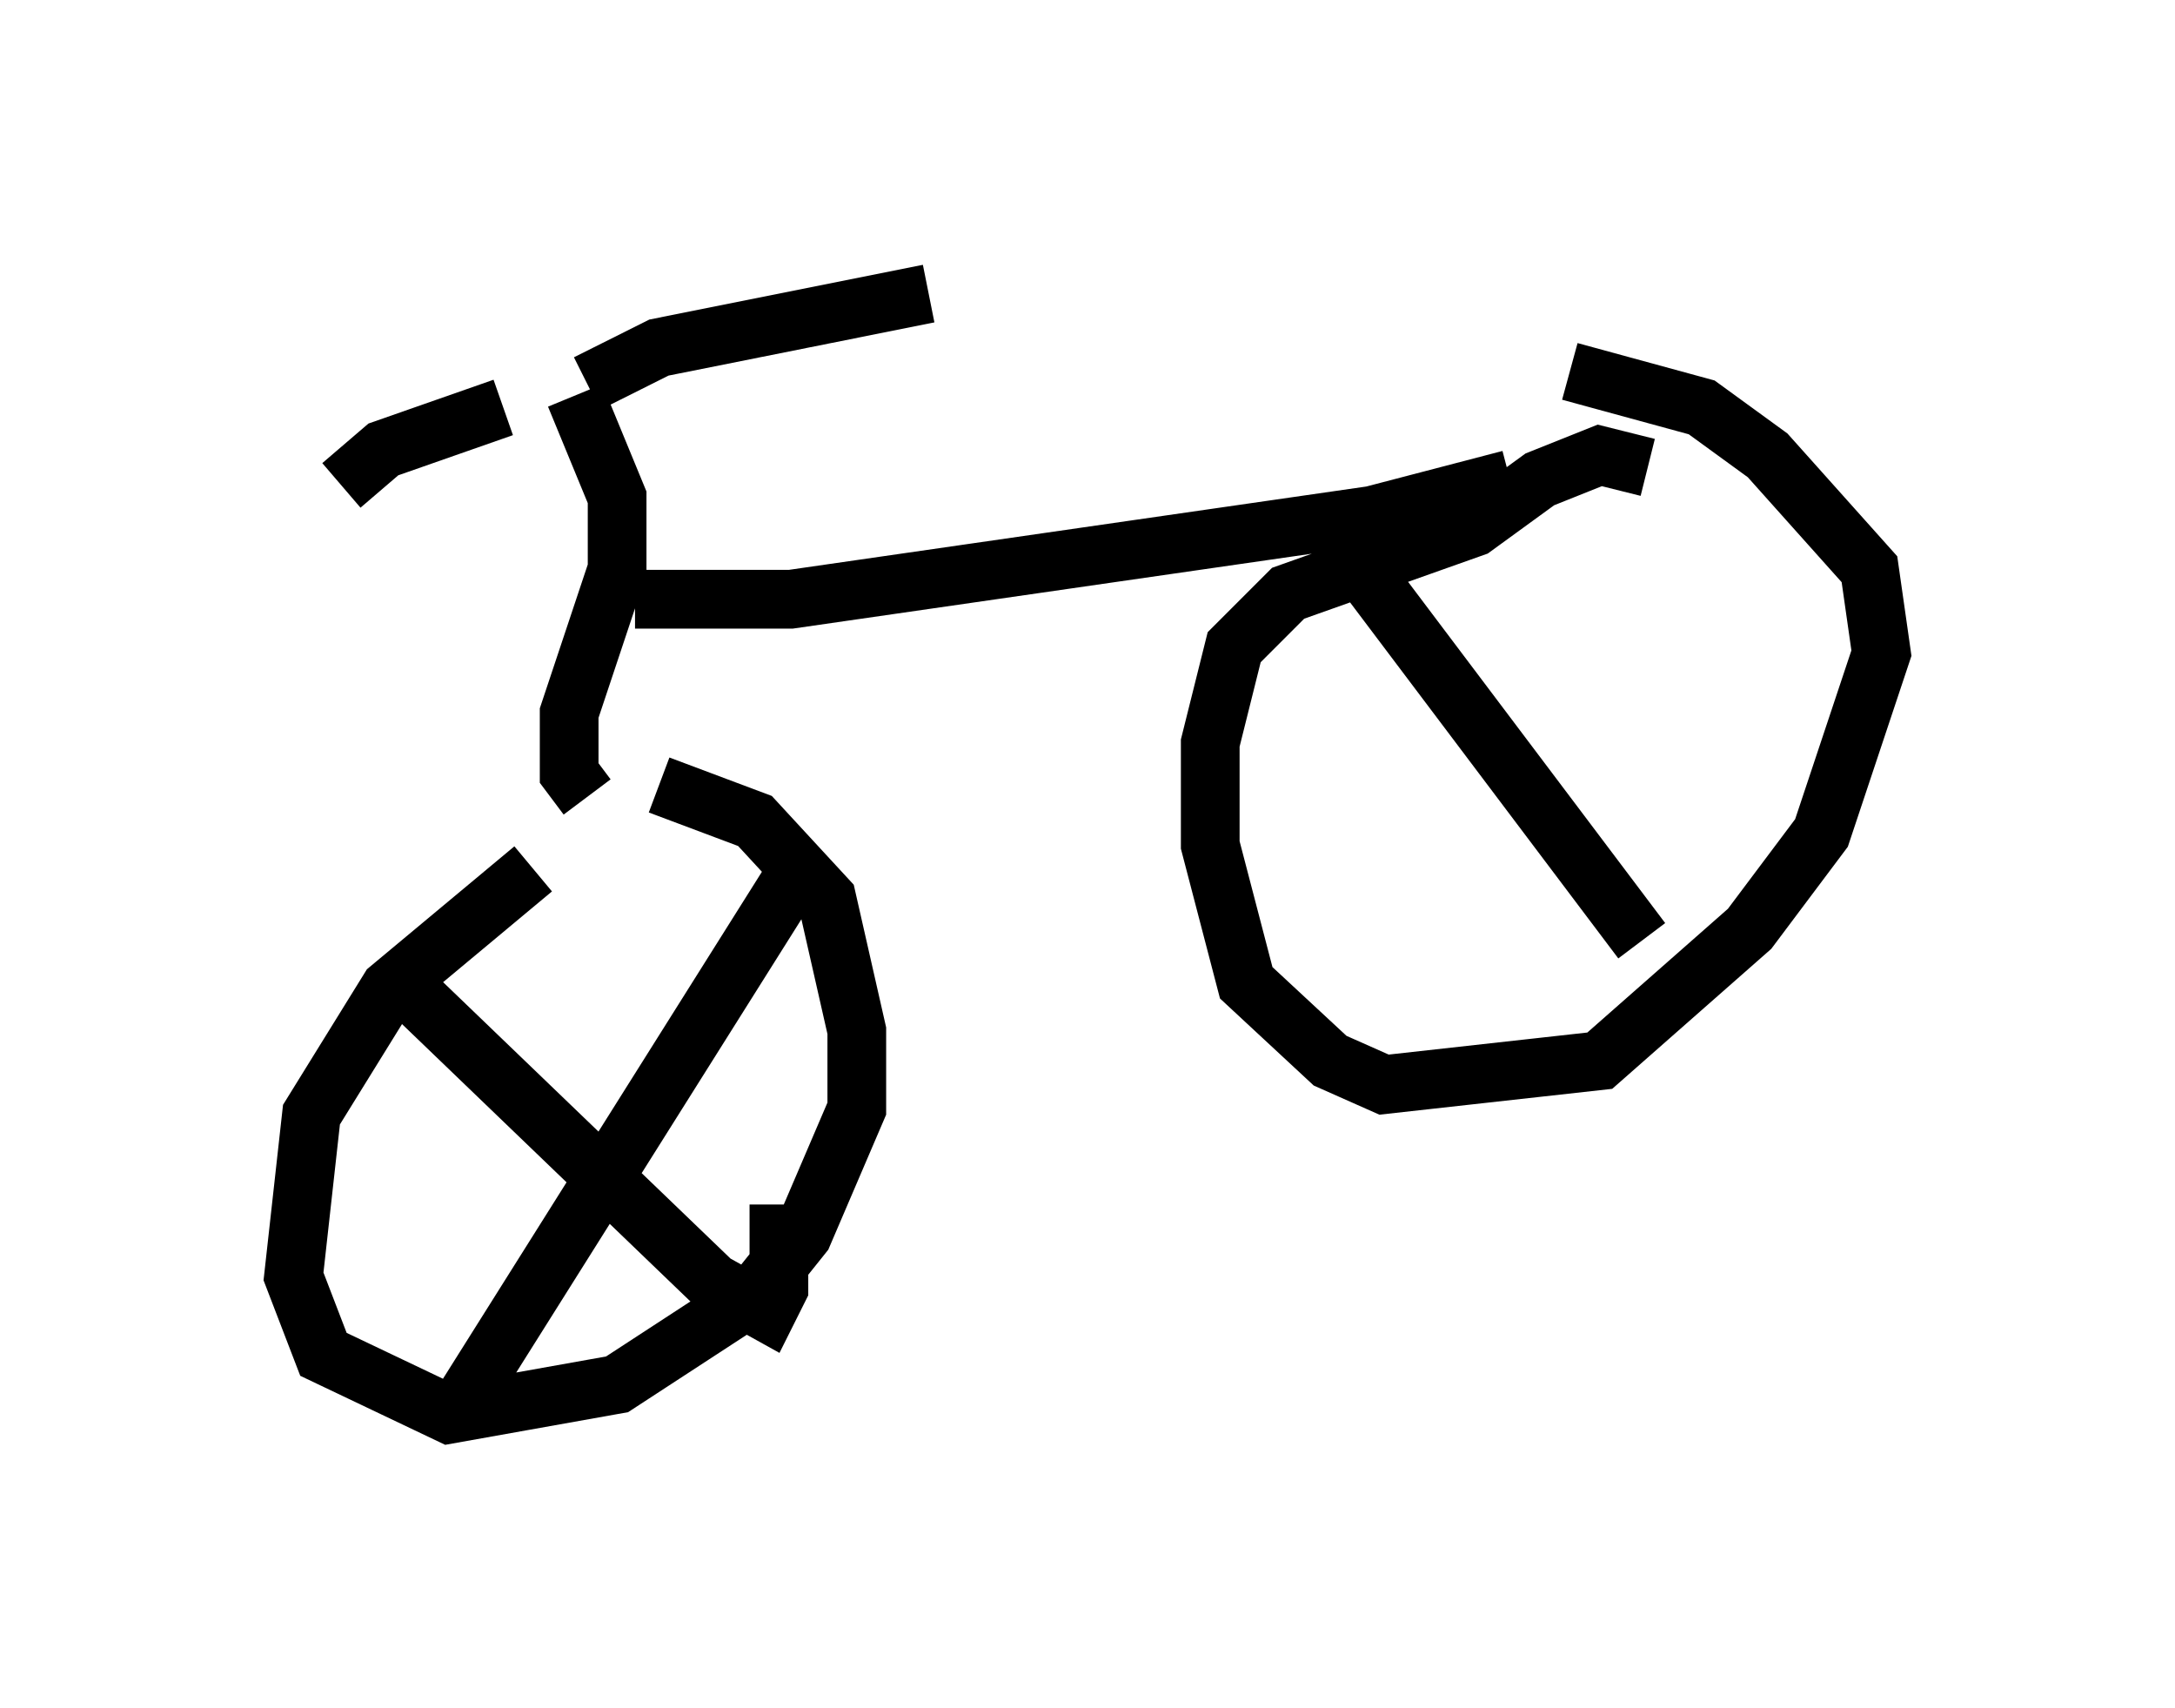 <?xml version="1.0" encoding="utf-8" ?>
<svg baseProfile="full" height="29.09" version="1.1" width="37.052" xmlns="http://www.w3.org/2000/svg" xmlns:ev="http://www.w3.org/2001/xml-events" xmlns:xlink="http://www.w3.org/1999/xlink"><defs /><rect fill="white" height="29.09" width="37.052" x="0" y="0" /><path d="M10.002, 14.596 m-0.919, 0.204 l-2.45, 2.042 -1.327, 2.144 l-0.306, 2.756 0.51, 1.327 l2.144, 1.021 2.858, -0.51 l2.348, -1.531 0.817, -1.021 l0.919, -2.144 0.0, -1.327 l-0.51, -2.246 -1.225, -1.327 l-1.633, -0.613 m-4.39, 3.369 l5.308, 5.104 0.919, 0.51 l0.204, -0.408 0.0, -1.429 m0.204, -5.513 l-5.717, 9.086 m2.246, -10.515 l-0.306, -0.408 0.0, -1.021 l0.817, -2.45 0.0, -1.225 l-0.715, -1.735 m-1.225, 0.204 l-2.042, 0.715 -0.715, 0.613 m4.185, -1.735 l1.225, -0.613 4.594, -0.919 m-5.002, 5.206 l2.654, 0.0 9.902, -1.429 l2.348, -0.613 m2.348, -0.204 l-0.817, -0.204 -1.021, 0.408 l-1.123, 0.817 -3.165, 1.123 l-0.919, 0.919 -0.408, 1.633 l0.0, 1.735 0.613, 2.348 l1.429, 1.327 0.919, 0.408 l3.675, -0.408 2.552, -2.246 l1.225, -1.633 1.021, -3.063 l-0.204, -1.429 -1.735, -1.94 l-1.123, -0.817 -2.246, -0.613 m-4.083, 2.654 l5.308, 7.044 " fill="none" stroke="black" stroke-width="1" /></svg>